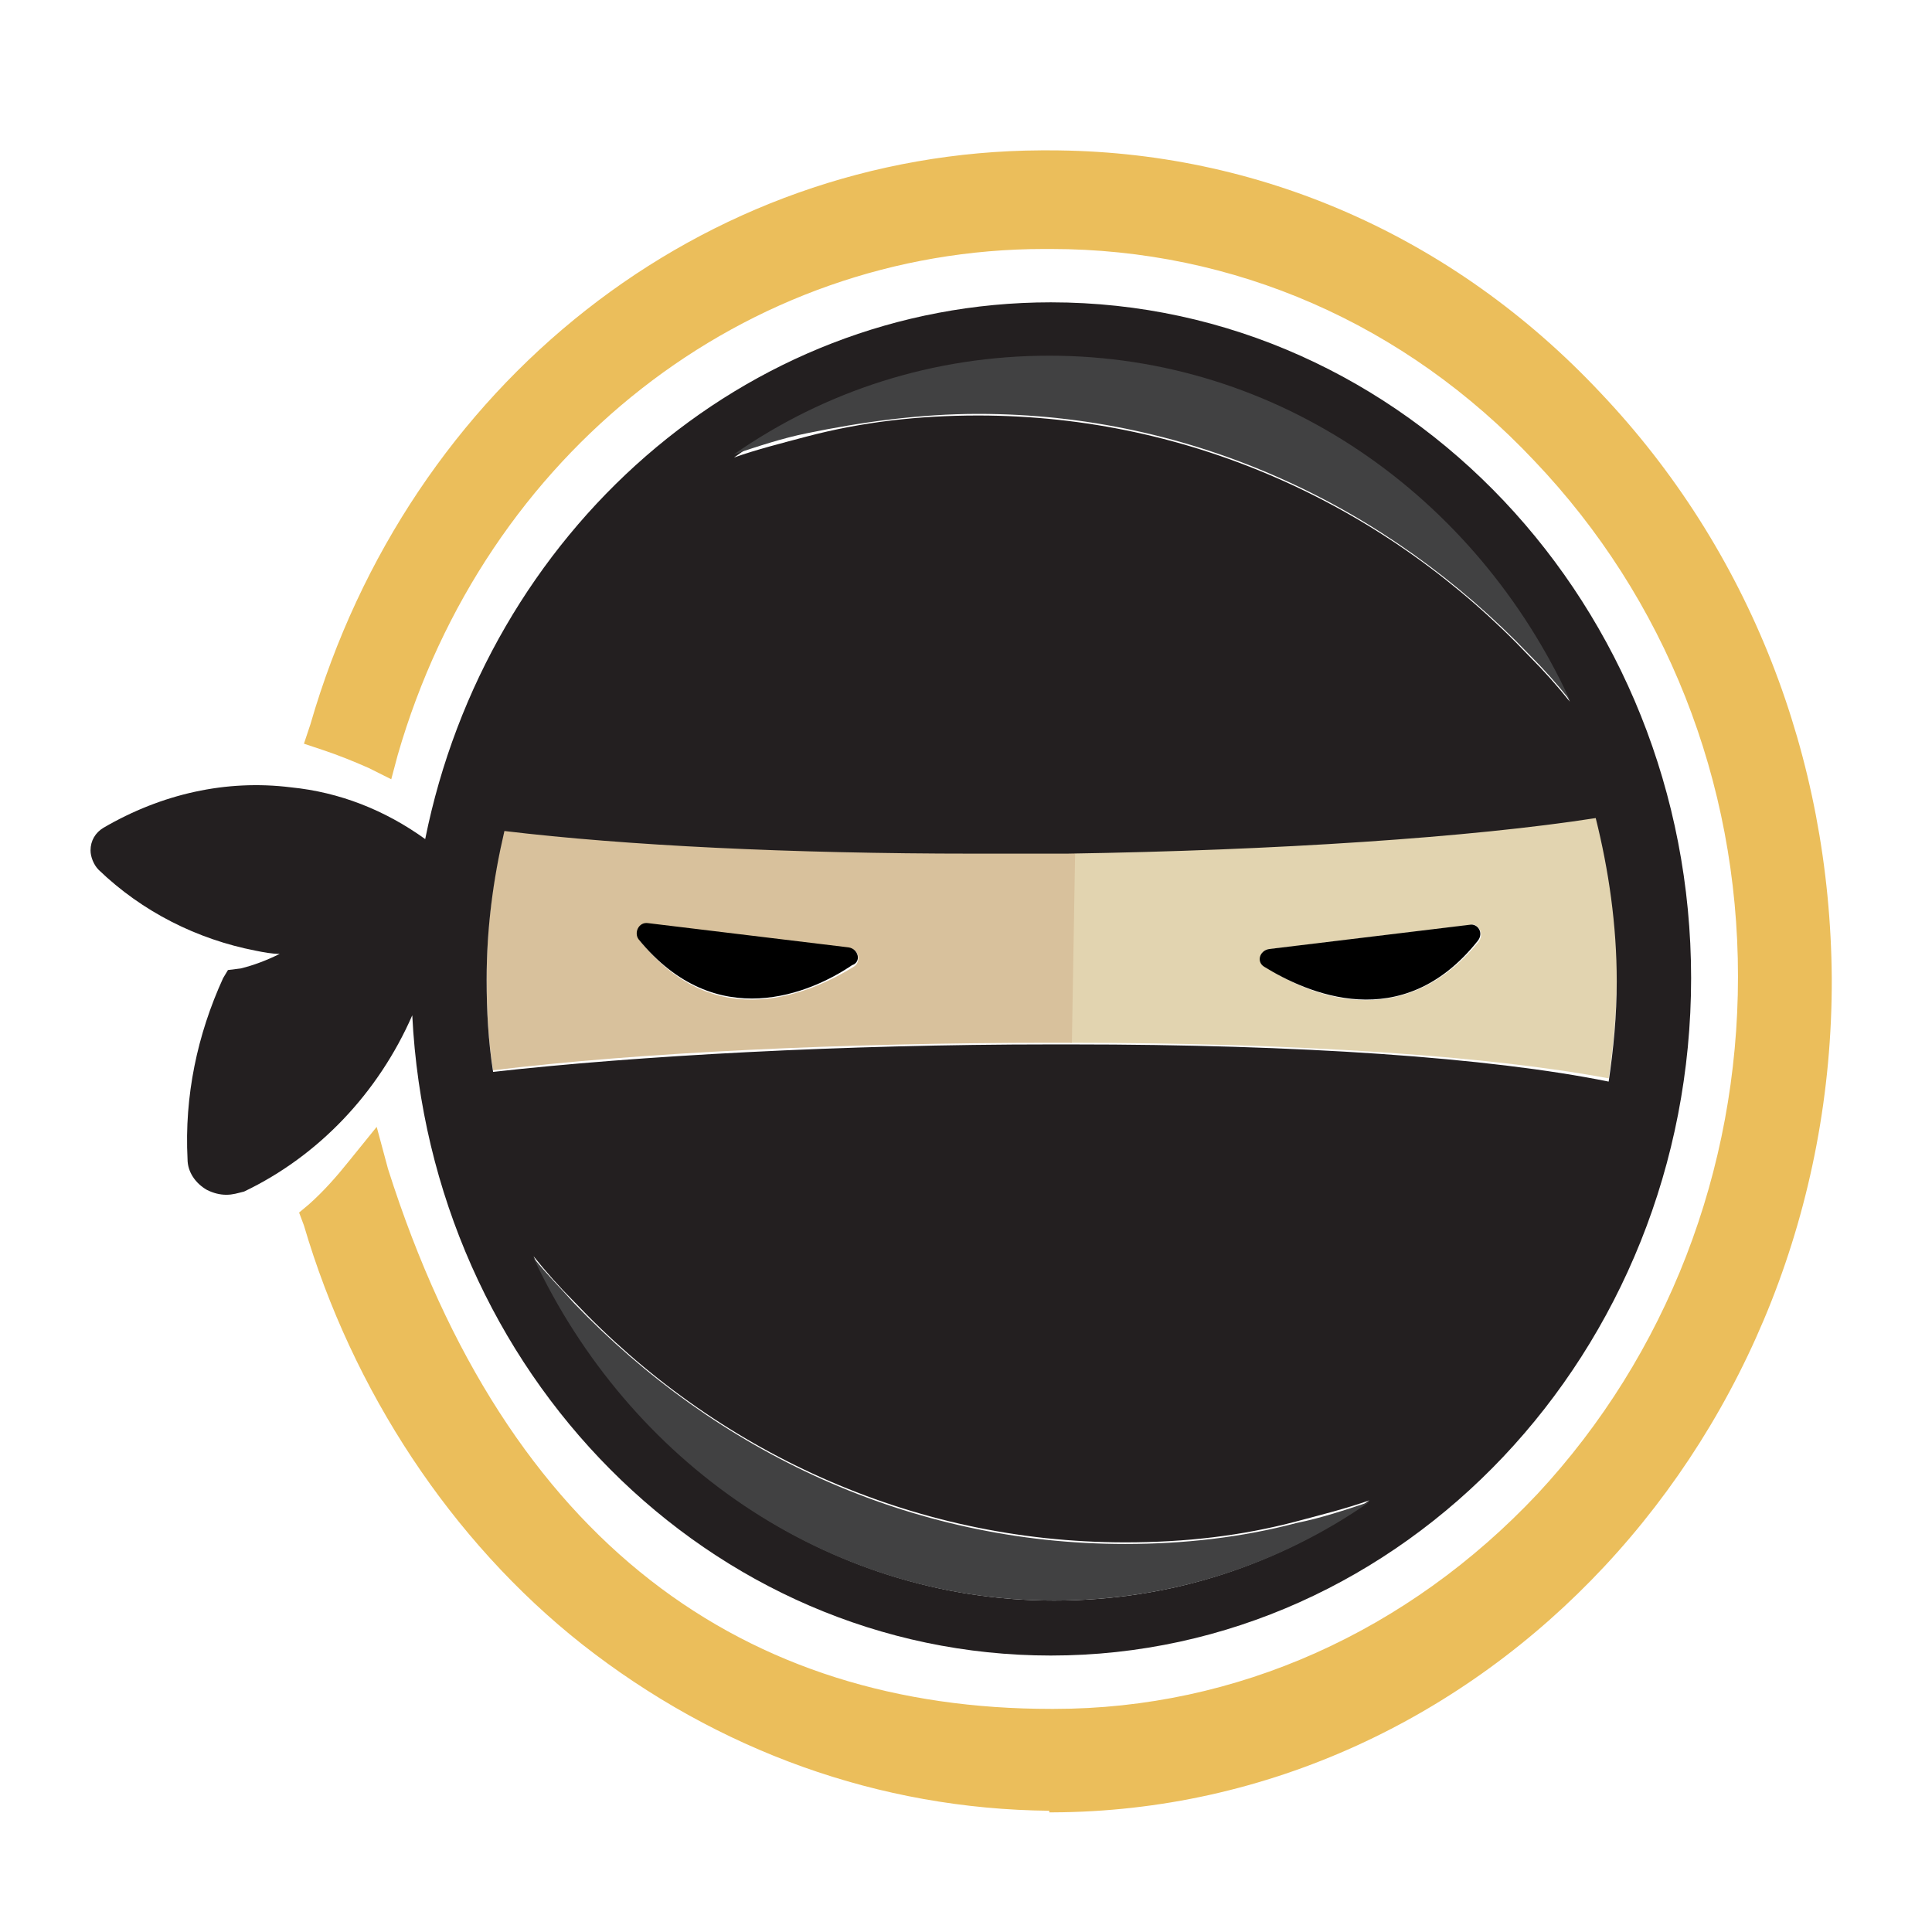 <?xml version="1.0" encoding="utf-8"?>
<!-- Generator: Adobe Illustrator 21.0.1, SVG Export Plug-In . SVG Version: 6.00 Build 0)  -->
<svg version="1.1" id="Layer_1" xmlns="http://www.w3.org/2000/svg" xmlns:xlink="http://www.w3.org/1999/xlink" x="0px" y="0px"
	 viewBox="0 0 119.5 119.5" style="enable-background:new 0 0 119.5 119.5;" xml:space="preserve">
<style type="text/css">
	.st0{fill:none;stroke:#000000;stroke-miterlimit:10;}
	.st1{clip-path:url(#SVGID_2_);}
	.st2{clip-path:url(#SVGID_4_);fill:#E2D4B0;}
	.st3{clip-path:url(#SVGID_4_);fill:#D8C19C;}
	.st4{clip-path:url(#SVGID_4_);fill:#231F20;}
	.st5{clip-path:url(#SVGID_4_);fill:#414142;}
	.st6{clip-path:url(#SVGID_4_);}
	.st7{clip-path:url(#SVGID_4_);fill:#EBBE5B;}
	.st8{clip-path:url(#SVGID_6_);}
	.st9{clip-path:url(#SVGID_8_);fill:#E2D4B0;}
	.st10{clip-path:url(#SVGID_8_);fill:#D8C19C;}
	.st11{clip-path:url(#SVGID_8_);fill:#231F20;}
	.st12{clip-path:url(#SVGID_8_);fill:#414142;}
	.st13{clip-path:url(#SVGID_8_);}
	.st14{clip-path:url(#SVGID_8_);fill:#DA6C35;}
	.st15{clip-path:url(#SVGID_10_);}
	.st16{clip-path:url(#SVGID_12_);fill:#E2D4B0;}
	.st17{clip-path:url(#SVGID_12_);fill:#D8C19C;}
	.st18{clip-path:url(#SVGID_12_);fill:#231F20;}
	.st19{clip-path:url(#SVGID_12_);fill:#414142;}
	.st20{clip-path:url(#SVGID_12_);}
	.st21{clip-path:url(#SVGID_12_);fill:#A8CA38;}
	.st22{opacity:0.5;}
	.st23{clip-path:url(#SVGID_14_);}
	.st24{clip-path:url(#SVGID_16_);fill:#E2D4B0;}
	.st25{clip-path:url(#SVGID_16_);fill:#D8C19C;}
	.st26{clip-path:url(#SVGID_16_);fill:#231F20;}
	.st27{clip-path:url(#SVGID_16_);fill:#414142;}
	.st28{clip-path:url(#SVGID_16_);}
	.st29{clip-path:url(#SVGID_16_);fill:#4472B8;}
	.st30{clip-path:url(#SVGID_18_);}
	.st31{clip-path:url(#SVGID_20_);fill:#E2D4B0;}
	.st32{clip-path:url(#SVGID_20_);fill:#D8C19C;}
	.st33{clip-path:url(#SVGID_20_);fill:#231F20;}
	.st34{clip-path:url(#SVGID_20_);fill:#414142;}
	.st35{clip-path:url(#SVGID_20_);}
	.st36{clip-path:url(#SVGID_20_);fill:#8A3D97;}
	.st37{clip-path:url(#SVGID_22_);}
	.st38{clip-path:url(#SVGID_24_);fill:#E2D4B0;}
	.st39{clip-path:url(#SVGID_24_);fill:#D8C19C;}
	.st40{clip-path:url(#SVGID_24_);fill:#231F20;}
	.st41{clip-path:url(#SVGID_24_);fill:#414142;}
	.st42{clip-path:url(#SVGID_24_);}
	.st43{clip-path:url(#SVGID_24_);fill:#553326;}
	.st44{clip-path:url(#SVGID_26_);}
	.st45{clip-path:url(#SVGID_28_);fill:#E2D4B0;}
	.st46{clip-path:url(#SVGID_28_);fill:#D8C19C;}
	.st47{clip-path:url(#SVGID_28_);fill:#231F20;}
	.st48{clip-path:url(#SVGID_28_);fill:#414142;}
	.st49{clip-path:url(#SVGID_28_);}
	.st50{clip-path:url(#SVGID_28_);fill:#EE3B3F;}
	.st51{clip-path:url(#SVGID_30_);}
	.st52{clip-path:url(#SVGID_32_);fill:#E2D4B0;}
	.st53{clip-path:url(#SVGID_32_);fill:#D8C19C;}
	.st54{clip-path:url(#SVGID_32_);fill:#231F20;}
	.st55{clip-path:url(#SVGID_32_);fill:#414142;}
	.st56{clip-path:url(#SVGID_32_);}
	.st57{clip-path:url(#SVGID_32_);fill:#040707;}
</style>
<g>
	<g>
		<path class="st0" d="M381.7,60.7"/>
	</g>
</g>
<g>
	<g>
		<defs>
			<rect id="SVGID_1_" x="3.4" y="7.2" width="112.2" height="107"/>
		</defs>
		<clipPath id="SVGID_2_">
			<use xlink:href="#SVGID_1_"  style="overflow:visible;"/>
		</clipPath>
		<g class="st1">
			<g>
				<defs>
					<rect id="SVGID_3_" x="3.4" y="7.2" width="112.2" height="107"/>
				</defs>
				<clipPath id="SVGID_4_">
					<use xlink:href="#SVGID_3_"  style="overflow:visible;"/>
				</clipPath>
				<path class="st2" d="M98.8,50.5C91,51.7,78.9,52.5,66,52.7l0.4,0l-0.2,11.8c14,0,25.8,0.8,33.3,2.2c0.3-2,0.5-4.1,0.5-6.2
					C100.1,57.1,99.6,53.7,98.8,50.5 M91.5,58.2c-4.8,5.9-10.7,3.3-13.2,1.6c-0.5-0.3-0.3-1.1,0.3-1.1l12.4-1.5
					C91.4,57.1,91.8,57.7,91.5,58.2"/>
				<path class="st3" d="M66,52.7c-1.9,0-3.9,0-5.8,0c-11.3,0-21.5-0.5-29-1.4c-0.7,2.9-1.1,6-1.1,9.2c0,2,0.1,3.9,0.4,5.7
					c9-1.1,21.7-1.7,34.5-1.7c0.4,0,0.8,0,1.3,0l0.2-11.8L66,52.7z M52.8,59.8c-2.6,1.6-8.5,4.3-13.2-1.6c-0.3-0.4,0-1.1,0.6-1
					l12.4,1.5C53.1,58.7,53.3,59.5,52.8,59.8"/>
				<path class="st4" d="M65,18.7c-19,0-34.9,14.3-38.7,33.2C23.8,50.1,21,49,18,48.7c-4-0.5-8,0.4-11.6,2.5
					c-0.5,0.3-0.8,0.8-0.8,1.4c0,0.4,0.2,0.9,0.5,1.2c2.7,2.6,6.1,4.3,9.7,5v0c0.5,0.1,1,0.2,1.5,0.2c-0.8,0.4-1.6,0.7-2.4,0.9
					L14.1,60l-0.3,0.5c-1.6,3.5-2.4,7.3-2.2,11.2c0,0.8,0.5,1.5,1.2,1.9c0.4,0.2,0.8,0.3,1.2,0.3c0.4,0,0.7-0.1,1.1-0.2
					c4.6-2.2,8.3-6.1,10.4-10.9c1.1,22.1,18.4,39.6,39.5,39.6c21.8,0,39.6-18.8,39.6-41.9C104.6,37.5,86.9,18.7,65,18.7 M64.9,22.1
					c14.1,0,26.3,8.7,32.2,21.3c-0.8-1-1.6-1.9-2.5-2.8c-8.7-9.2-20.8-14.9-34.1-14.9c-3.7,0-7.2,0.4-10.6,1.3
					c-1.5,0.4-3.1,0.8-4.5,1.3C51,24.3,57.7,22.1,64.9,22.1 M65.2,99c-14.1,0-26.3-8.7-32.2-21.3c0.8,1,1.6,1.9,2.5,2.8
					c8.7,9.2,20.8,14.9,34.1,14.9c3.7,0,7.2-0.4,10.6-1.3c1.5-0.4,3.1-0.8,4.5-1.3C79.1,96.8,72.4,99,65.2,99 M66.3,64.6
					c-0.4,0-0.8,0-1.3,0c-12.8,0-25.6,0.7-34.5,1.7c-0.3-1.9-0.4-3.8-0.4-5.7c0-3.2,0.4-6.2,1.1-9.2c7.5,0.9,17.7,1.4,29,1.4
					c2,0,3.9,0,5.8,0c12.9-0.2,25-1,32.7-2.2c0.8,3.2,1.3,6.6,1.3,10.1c0,2.1-0.2,4.2-0.5,6.2C92.1,65.4,80.3,64.6,66.3,64.6"/>
				<path class="st5" d="M60.5,25.6c13.3,0,25.3,5.7,34.1,14.9c0.9,0.9,1.7,1.8,2.5,2.8c-5.8-12.6-18-21.3-32.2-21.3
					c-7.2,0-13.9,2.2-19.5,6.1c1.5-0.5,3-1,4.5-1.3C53.3,26.1,56.9,25.6,60.5,25.6"/>
				<path class="st5" d="M69.6,95.5c-13.3,0-25.3-5.7-34.1-14.9c-0.8-0.9-1.7-1.8-2.5-2.8C38.9,90.4,51.1,99,65.2,99
					c7.2,0,13.9-2.2,19.5-6.1c-1.5,0.5-3,1-4.5,1.3C76.8,95.1,73.2,95.5,69.6,95.5"/>
				<path class="st6" d="M52.5,58.6l-12.4-1.5c-0.6-0.1-0.9,0.6-0.6,1c4.8,5.9,10.7,3.3,13.2,1.6C53.3,59.5,53.1,58.7,52.5,58.6"/>
				<path class="st6" d="M90.9,57.2l-12.4,1.5c-0.6,0.1-0.8,0.8-0.3,1.1c2.6,1.6,8.5,4.3,13.2-1.6C91.8,57.7,91.4,57.1,90.9,57.2"/>
				<path class="st7" d="M64.9,112c-10.5-0.1-20.5-3.7-28.9-10.3C27.9,95.3,21.8,86,18.8,75.8L18.5,75l0.6-0.5
					c0.9-0.8,1.7-1.7,2.5-2.7l1.7-2.1l0.7,2.6c7.4,23.3,22.2,33.4,41,33.4c0,0,0.1,0,0.2,0c11.3,0,21.9-4.8,29.9-13.3
					c8-8.6,12.4-20,12.4-32c0-12.1-4.5-23.4-12.6-31.9c-8-8.5-18.6-13.1-29.9-13.1c-0.1,0-0.4,0-0.4,0C46.1,15.4,30,28,24.6,46.7
					l-0.4,1.5l-1.4-0.7c-0.9-0.4-1.9-0.8-2.8-1.1l-1.2-0.4l0.4-1.2C25.3,23.7,43.5,9.4,64.4,9.3c0.1,0,0.4,0,0.5,0
					c12.9,0,25,5.3,34.1,15c9.2,9.7,14.2,22.5,14.3,36.2c0.1,28.3-21.5,51.5-48.2,51.6H64.9z"/>
			</g>
		</g>
	</g>
</g>
<g>
	<g>
		<defs>
			<rect id="SVGID_5_" x="699.3" y="7.2" width="112.2" height="107"/>
		</defs>
		<clipPath id="SVGID_6_">
			<use xlink:href="#SVGID_5_"  style="overflow:visible;"/>
		</clipPath>
		<g class="st8">
			<g>
				<defs>
					<rect id="SVGID_7_" x="699.3" y="7.2" width="112.2" height="107"/>
				</defs>
				<clipPath id="SVGID_8_">
					<use xlink:href="#SVGID_7_"  style="overflow:visible;"/>
				</clipPath>
				<path class="st9" d="M794.7,50.5c-7.8,1.2-19.8,2.1-32.7,2.2l0.4,0l-0.2,11.8c14,0,25.8,0.8,33.3,2.2c0.3-2,0.5-4.1,0.5-6.2
					C796,57.1,795.5,53.7,794.7,50.5 M787.4,58.2c-4.8,5.9-10.7,3.3-13.2,1.6c-0.5-0.3-0.3-1.1,0.3-1.1l12.4-1.5
					C787.4,57.1,787.7,57.7,787.4,58.2"/>
				<path class="st10" d="M761.9,52.7c-1.9,0-3.9,0-5.8,0c-11.3,0-21.5-0.5-29-1.4c-0.7,2.9-1.1,6-1.1,9.2c0,2,0.1,3.9,0.4,5.7
					c9-1.1,21.7-1.7,34.5-1.7c0.4,0,0.8,0,1.3,0l0.2-11.8L761.9,52.7z M748.7,59.8c-2.6,1.6-8.5,4.3-13.2-1.6c-0.3-0.4,0-1.1,0.6-1
					l12.4,1.5C749,58.7,749.2,59.5,748.7,59.8"/>
				<path class="st11" d="M761,18.7c-19,0-34.9,14.3-38.7,33.2c-2.5-1.7-5.3-2.8-8.4-3.2c-4-0.5-8,0.4-11.6,2.5
					c-0.5,0.3-0.8,0.8-0.8,1.4c0,0.4,0.2,0.9,0.5,1.2c2.7,2.6,6.1,4.3,9.7,5v0c0.5,0.1,1,0.2,1.5,0.2c-0.8,0.4-1.6,0.7-2.4,0.9
					L710,60l-0.3,0.5c-1.6,3.5-2.4,7.3-2.2,11.2c0,0.8,0.5,1.5,1.2,1.9c0.4,0.2,0.8,0.3,1.2,0.3c0.4,0,0.7-0.1,1.1-0.2
					c4.6-2.2,8.3-6.1,10.4-10.9c1.1,22.1,18.4,39.6,39.5,39.6c21.8,0,39.6-18.8,39.6-41.9C800.6,37.5,782.8,18.7,761,18.7
					 M760.8,22.1c14.1,0,26.3,8.7,32.2,21.3c-0.8-1-1.6-1.9-2.5-2.8c-8.7-9.2-20.8-14.9-34.1-14.9c-3.7,0-7.2,0.4-10.6,1.3
					c-1.5,0.4-3.1,0.8-4.5,1.3C746.9,24.3,753.6,22.1,760.8,22.1 M761.2,99c-14.1,0-26.3-8.7-32.2-21.3c0.8,1,1.6,1.9,2.5,2.8
					c8.7,9.2,20.8,14.9,34.1,14.9c3.7,0,7.2-0.4,10.6-1.3c1.5-0.4,3.1-0.8,4.5-1.3C775.1,96.8,768.4,99,761.2,99 M762.2,64.6
					c-0.4,0-0.8,0-1.3,0c-12.8,0-25.6,0.7-34.5,1.7c-0.3-1.9-0.4-3.8-0.4-5.7c0-3.2,0.4-6.2,1.1-9.2c7.5,0.9,17.7,1.4,29,1.4
					c2,0,3.9,0,5.8,0c12.9-0.2,25-1,32.7-2.2c0.8,3.2,1.3,6.6,1.3,10.1c0,2.1-0.2,4.2-0.5,6.2C788,65.4,776.2,64.6,762.2,64.6"/>
				<path class="st12" d="M756.5,25.6c13.3,0,25.3,5.7,34.1,14.9c0.9,0.9,1.7,1.8,2.5,2.8c-5.8-12.6-18-21.3-32.2-21.3
					c-7.2,0-13.9,2.2-19.5,6.1c1.5-0.5,3-1,4.5-1.3C749.3,26.1,752.8,25.6,756.5,25.6"/>
				<path class="st12" d="M765.5,95.5c-13.3,0-25.3-5.7-34.1-14.9c-0.8-0.9-1.7-1.8-2.5-2.8c5.8,12.6,18,21.3,32.2,21.3
					c7.2,0,13.9-2.2,19.5-6.1c-1.5,0.5-3,1-4.5,1.3C772.7,95.1,769.2,95.5,765.5,95.5"/>
				<path class="st13" d="M748.4,58.6L736,57.2c-0.6-0.1-0.9,0.6-0.6,1c4.8,5.9,10.7,3.3,13.2,1.6C749.2,59.5,749,58.7,748.4,58.6"
					/>
				<path class="st13" d="M786.8,57.2l-12.4,1.5c-0.6,0.1-0.8,0.8-0.3,1.1c2.6,1.6,8.5,4.3,13.2-1.6
					C787.7,57.7,787.4,57.1,786.8,57.2"/>
				<path class="st14" d="M760.9,112c-10.5-0.1-20.5-3.7-28.9-10.3c-8.2-6.5-14.3-15.7-17.3-25.9l-0.2-0.8l0.6-0.5
					c0.9-0.8,1.7-1.7,2.5-2.7l1.7-2.1l0.7,2.6c7.4,23.3,22.2,33.4,41,33.4c0,0,0.1,0,0.2,0c11.3,0,21.9-4.8,29.9-13.3
					c8-8.6,12.4-20,12.4-32c0-12.1-4.5-23.4-12.6-31.9c-8-8.5-18.6-13.1-29.9-13.1c-0.1,0-0.4,0-0.4,0C742,15.4,726,28,720.5,46.7
					l-0.4,1.5l-1.4-0.7c-0.9-0.4-1.9-0.8-2.8-1.1l-1.2-0.4l0.4-1.2c6.2-21.2,24.5-35.5,45.3-35.6c0.1,0,0.4,0,0.5,0
					c12.9,0,25,5.3,34.1,15c9.2,9.7,14.2,22.5,14.3,36.2c0.1,28.3-21.5,51.5-48.2,51.6H760.9z"/>
			</g>
		</g>
	</g>
</g>
<g>
	<g>
		<defs>
			<rect id="SVGID_9_" x="893.3" y="-12.8" width="154.1" height="147"/>
		</defs>
		<clipPath id="SVGID_10_">
			<use xlink:href="#SVGID_9_"  style="overflow:visible;"/>
		</clipPath>
		<g class="st15">
			<g>
				<defs>
					<rect id="SVGID_11_" x="893.3" y="-12.8" width="154.1" height="147"/>
				</defs>
				<clipPath id="SVGID_12_">
					<use xlink:href="#SVGID_11_"  style="overflow:visible;"/>
				</clipPath>
				<path class="st16" d="M1024.3,46.7c-10.6,1.7-27.2,2.8-45,3.1l0.6,0L979.7,66c19.3,0.1,35.4,1.2,45.7,3.1
					c0.4-2.8,0.7-5.7,0.7-8.6C1026.1,55.7,1025.4,51.1,1024.3,46.7 M1014.2,57.2c-6.6,8.1-14.7,4.5-18.2,2.2
					c-0.7-0.4-0.4-1.5,0.4-1.5l17.1-2C1014.2,55.8,1014.7,56.6,1014.2,57.2"/>
				<path class="st17" d="M979.2,49.8c-2.7,0-5.3,0.1-8,0.1c-15.6,0-29.5-0.7-39.9-1.9c-1,4-1.5,8.3-1.5,12.6c0,2.7,0.2,5.3,0.6,7.9
					c12.3-1.5,29.9-2.4,47.5-2.4c0.6,0,1.2,0,1.7,0l0.2-16.2L979.2,49.8z M961.1,59.4c-3.5,2.2-11.6,5.9-18.2-2.2
					c-0.5-0.6,0-1.5,0.8-1.4l17.1,2C961.5,58,961.8,59,961.1,59.4"/>
				<path class="st18" d="M977.9,3c-26.1,0-48,19.6-53.2,45.6c-3.4-2.4-7.3-3.9-11.5-4.4c-5.5-0.6-11,0.5-15.9,3.4
					c-0.7,0.4-1.1,1.1-1.1,1.9c0,0.6,0.3,1.2,0.7,1.6c3.7,3.6,8.4,5.9,13.3,6.8v0c0.7,0.1,1.4,0.2,2.1,0.3c-1.1,0.5-2.2,0.9-3.3,1.3
					l-1.1,0.3l-0.3,0.7c-2.2,4.8-3.2,10.1-3,15.4c0,1.1,0.6,2.1,1.6,2.6c0.5,0.3,1.1,0.5,1.7,0.5c0.5,0,1-0.1,1.5-0.3
					c6.4-3,11.4-8.4,14.3-15c1.5,30.3,25.3,54.5,54.3,54.5c30,0,54.4-25.8,54.4-57.6C1032.3,28.8,1007.9,3,977.9,3 M977.7,7.7
					c19.4,0,36.2,11.9,44.2,29.2c-1.1-1.3-2.2-2.6-3.4-3.9c-12-12.7-28.5-20.5-46.8-20.5c-5,0-9.9,0.6-14.6,1.7
					c-2.1,0.5-4.2,1.1-6.2,1.8C958.6,10.7,967.8,7.7,977.7,7.7 M978.2,113.4c-19.4,0-36.2-11.9-44.2-29.2c1.1,1.3,2.2,2.6,3.4,3.8
					c12,12.7,28.5,20.5,46.8,20.5c5,0,9.9-0.6,14.6-1.7c2.1-0.5,4.2-1.1,6.2-1.8C997.3,110.3,988.1,113.4,978.2,113.4 M979.7,66
					c-0.6,0-1.2,0-1.7,0c-17.6,0-35.1,0.9-47.5,2.4c-0.4-2.6-0.6-5.2-0.6-7.9c0-4.4,0.5-8.6,1.5-12.6c10.4,1.3,24.3,1.9,39.9,1.9
					c2.7,0,5.4,0,8-0.1c17.7-0.3,34.3-1.4,45-3.1c1.2,4.4,1.8,9,1.8,13.8c0,2.9-0.2,5.8-0.7,8.6C1015.1,67.2,998.9,66.1,979.7,66"/>
				<path class="st19" d="M971.8,12.5c18.3,0,34.8,7.8,46.8,20.5c1.2,1.2,2.3,2.5,3.4,3.9c-8-17.3-24.8-29.2-44.2-29.2
					c-9.9,0-19.1,3.1-26.8,8.4c2-0.7,4.1-1.3,6.2-1.8C961.9,13.1,966.7,12.5,971.8,12.5"/>
				<path class="st19" d="M984.2,108.5c-18.3,0-34.8-7.8-46.8-20.5c-1.2-1.2-2.3-2.5-3.4-3.8c8,17.3,24.8,29.2,44.2,29.2
					c9.9,0,19.1-3.1,26.8-8.4c-2,0.7-4.1,1.3-6.2,1.8C994.1,107.9,989.2,108.5,984.2,108.5"/>
				<path class="st20" d="M960.7,57.9l-17.1-2c-0.8-0.1-1.3,0.8-0.8,1.4c6.6,8.1,14.7,4.5,18.2,2.2C961.8,59,961.5,58,960.7,57.9"/>
				<path class="st20" d="M1013.5,55.9l-17.1,2c-0.8,0.1-1,1.1-0.4,1.5c3.5,2.2,11.6,5.9,18.2-2.2
					C1014.7,56.6,1014.2,55.8,1013.5,55.9"/>
				<path class="st21" d="M977.8,131.2c-14.4-0.2-28.1-5-39.6-14.2c-11.2-8.9-19.6-21.5-23.8-35.6l-0.3-1.1l0.8-0.7
					c1.2-1.1,2.4-2.3,3.4-3.7l2.3-2.9l0.9,3.5c10.2,32.1,30.5,45.9,56.4,45.9c0,0,0.1,0,0.2,0c15.5-0.1,30.1-6.6,41.1-18.3
					c11-11.8,17-27.4,17-44c-0.1-16.6-6.2-32.2-17.3-43.9c-11-11.6-25.6-18-41-18c-0.1,0-0.5,0-0.6,0c-25.3,0.1-47.3,17.4-54.8,43.1
					l-0.6,2l-1.9-0.9c-1.3-0.6-2.6-1.1-3.9-1.5l-1.7-0.5l0.5-1.7c8.6-29.1,33.6-48.7,62.3-48.8c0.1,0,0.5,0,0.6,0
					c17.7,0,34.3,7.3,46.8,20.6c12.6,13.3,19.6,31,19.6,49.8c0.2,38.9-29.5,70.7-66.2,70.8H977.8z"/>
			</g>
		</g>
	</g>
</g>
<g class="st22">
	<g>
		<defs>
			<rect id="SVGID_13_" x="1323.1" y="7.2" width="112.2" height="107"/>
		</defs>
		<clipPath id="SVGID_14_">
			<use xlink:href="#SVGID_13_"  style="overflow:visible;"/>
		</clipPath>
		<g class="st23">
			<g>
				<defs>
					<rect id="SVGID_15_" x="1323.1" y="7.2" width="112.2" height="107"/>
				</defs>
				<clipPath id="SVGID_16_">
					<use xlink:href="#SVGID_15_"  style="overflow:visible;"/>
				</clipPath>
				<path class="st24" d="M1418.4,50.5c-7.8,1.2-19.8,2.1-32.7,2.2l0.4,0l-0.2,11.8c14,0,25.8,0.8,33.3,2.2c0.3-2,0.5-4.1,0.5-6.2
					C1419.7,57.1,1419.3,53.7,1418.4,50.5 M1411.1,58.2c-4.8,5.9-10.7,3.3-13.2,1.6c-0.5-0.3-0.3-1.1,0.3-1.1l12.4-1.5
					C1411.1,57.1,1411.5,57.7,1411.1,58.2"/>
				<path class="st25" d="M1385.6,52.7c-1.9,0-3.9,0-5.8,0c-11.3,0-21.5-0.5-29-1.4c-0.7,2.9-1.1,6-1.1,9.2c0,2,0.1,3.9,0.4,5.7
					c9-1.1,21.7-1.7,34.5-1.7c0.4,0,0.8,0,1.3,0l0.2-11.8L1385.6,52.7z M1372.4,59.8c-2.6,1.6-8.5,4.3-13.2-1.6
					c-0.3-0.4,0-1.1,0.6-1l12.4,1.5C1372.8,58.7,1372.9,59.5,1372.4,59.8"/>
				<path class="st26" d="M1384.7,18.7c-19,0-34.9,14.3-38.7,33.2c-2.5-1.7-5.3-2.8-8.4-3.2c-4-0.5-8,0.4-11.6,2.5
					c-0.5,0.3-0.8,0.8-0.8,1.4c0,0.4,0.2,0.9,0.5,1.2c2.7,2.6,6.1,4.3,9.7,5v0c0.5,0.1,1,0.2,1.5,0.2c-0.8,0.4-1.6,0.7-2.4,0.9
					l-0.8,0.2l-0.3,0.5c-1.6,3.5-2.4,7.3-2.2,11.2c0,0.8,0.5,1.5,1.2,1.9c0.4,0.2,0.8,0.3,1.2,0.3c0.4,0,0.7-0.1,1.1-0.2
					c4.6-2.2,8.3-6.1,10.4-10.9c1.1,22.1,18.4,39.6,39.5,39.6c21.8,0,39.6-18.8,39.6-41.9C1424.3,37.5,1406.5,18.7,1384.7,18.7
					 M1384.6,22.1c14.1,0,26.3,8.7,32.2,21.3c-0.8-1-1.6-1.9-2.5-2.8c-8.7-9.2-20.8-14.9-34.1-14.9c-3.7,0-7.2,0.4-10.6,1.3
					c-1.5,0.4-3.1,0.8-4.5,1.3C1370.7,24.3,1377.4,22.1,1384.6,22.1 M1384.9,99c-14.1,0-26.3-8.7-32.2-21.3c0.8,1,1.6,1.9,2.5,2.8
					c8.7,9.2,20.8,14.9,34.1,14.9c3.7,0,7.2-0.4,10.6-1.3c1.5-0.4,3.1-0.8,4.5-1.3C1398.8,96.8,1392.1,99,1384.9,99 M1386,64.6
					c-0.4,0-0.8,0-1.3,0c-12.8,0-25.6,0.7-34.5,1.7c-0.3-1.9-0.4-3.8-0.4-5.7c0-3.2,0.4-6.2,1.1-9.2c7.5,0.9,17.7,1.4,29,1.4
					c2,0,3.9,0,5.8,0c12.9-0.2,25-1,32.7-2.2c0.8,3.2,1.3,6.6,1.3,10.1c0,2.1-0.2,4.2-0.5,6.2C1411.7,65.4,1400,64.6,1386,64.6"/>
				<path class="st27" d="M1380.2,25.6c13.3,0,25.3,5.7,34.1,14.9c0.9,0.9,1.7,1.8,2.5,2.8c-5.8-12.6-18-21.3-32.2-21.3
					c-7.2,0-13.9,2.2-19.5,6.1c1.5-0.5,3-1,4.5-1.3C1373,26.1,1376.6,25.6,1380.2,25.6"/>
				<path class="st27" d="M1389.3,95.5c-13.3,0-25.3-5.7-34.1-14.9c-0.8-0.9-1.7-1.8-2.5-2.8c5.8,12.6,18,21.3,32.2,21.3
					c7.2,0,13.9-2.2,19.5-6.1c-1.5,0.5-3,1-4.5,1.3C1396.5,95.1,1392.9,95.5,1389.3,95.5"/>
				<path class="st28" d="M1372.2,58.6l-12.4-1.5c-0.6-0.1-0.9,0.6-0.6,1c4.8,5.9,10.7,3.3,13.2,1.6
					C1372.9,59.5,1372.8,58.7,1372.2,58.6"/>
				<path class="st28" d="M1410.6,57.2l-12.4,1.5c-0.6,0.1-0.8,0.8-0.3,1.1c2.6,1.6,8.5,4.3,13.2-1.6
					C1411.5,57.7,1411.1,57.1,1410.6,57.2"/>
				<path class="st29" d="M1384.6,112c-10.5-0.1-20.5-3.7-28.9-10.3c-8.2-6.5-14.3-15.7-17.3-25.9l-0.2-0.8l0.6-0.5
					c0.9-0.8,1.7-1.7,2.5-2.7l1.7-2.1l0.7,2.6c7.4,23.3,22.2,33.4,41,33.4c0,0,0.1,0,0.2,0c11.3,0,21.9-4.8,29.9-13.3
					c8-8.6,12.4-20,12.4-32c0-12.1-4.5-23.4-12.6-31.9c-8-8.5-18.6-13.1-29.9-13.1c-0.1,0-0.4,0-0.4,0
					c-18.4,0.1-34.4,12.7-39.9,31.4l-0.4,1.5l-1.4-0.7c-0.9-0.4-1.9-0.8-2.8-1.1l-1.2-0.4l0.4-1.2c6.2-21.2,24.5-35.5,45.3-35.6
					c0.1,0,0.4,0,0.5,0c12.9,0,25,5.3,34.1,15c9.2,9.7,14.2,22.5,14.3,36.2c0.1,28.3-21.5,51.5-48.2,51.6H1384.6z"/>
			</g>
		</g>
	</g>
</g>
<g class="st22">
	<g>
		<defs>
			<rect id="SVGID_17_" x="1129.1" y="7.2" width="112.2" height="107"/>
		</defs>
		<clipPath id="SVGID_18_">
			<use xlink:href="#SVGID_17_"  style="overflow:visible;"/>
		</clipPath>
		<g class="st30">
			<g>
				<defs>
					<rect id="SVGID_19_" x="1129.1" y="7.2" width="112.2" height="107"/>
				</defs>
				<clipPath id="SVGID_20_">
					<use xlink:href="#SVGID_19_"  style="overflow:visible;"/>
				</clipPath>
				<path class="st31" d="M1224.5,50.5c-7.8,1.2-19.8,2.1-32.7,2.2l0.4,0l-0.2,11.8c14,0,25.8,0.8,33.3,2.2c0.3-2,0.5-4.1,0.5-6.2
					C1225.8,57.1,1225.3,53.7,1224.5,50.5 M1217.2,58.2c-4.8,5.9-10.7,3.3-13.2,1.6c-0.5-0.3-0.3-1.1,0.3-1.1l12.4-1.5
					C1217.2,57.1,1217.5,57.7,1217.2,58.2"/>
				<path class="st32" d="M1191.7,52.7c-1.9,0-3.9,0-5.8,0c-11.3,0-21.5-0.5-29-1.4c-0.7,2.9-1.1,6-1.1,9.2c0,2,0.1,3.9,0.4,5.7
					c9-1.1,21.7-1.7,34.5-1.7c0.4,0,0.8,0,1.3,0l0.2-11.8L1191.7,52.7z M1178.5,59.8c-2.6,1.6-8.5,4.3-13.2-1.6
					c-0.3-0.4,0-1.1,0.6-1l12.4,1.5C1178.8,58.7,1179,59.5,1178.5,59.8"/>
				<path class="st33" d="M1190.8,18.7c-19,0-34.9,14.3-38.7,33.2c-2.5-1.7-5.3-2.8-8.4-3.2c-4-0.5-8,0.4-11.6,2.5
					c-0.5,0.3-0.8,0.8-0.8,1.4c0,0.4,0.2,0.9,0.5,1.2c2.7,2.6,6.1,4.3,9.7,5v0c0.5,0.1,1,0.2,1.5,0.2c-0.8,0.4-1.6,0.7-2.4,0.9
					l-0.8,0.2l-0.3,0.5c-1.6,3.5-2.4,7.3-2.2,11.2c0,0.8,0.5,1.5,1.2,1.9c0.4,0.2,0.8,0.3,1.2,0.3c0.4,0,0.7-0.1,1.1-0.2
					c4.6-2.2,8.3-6.1,10.4-10.9c1.1,22.1,18.4,39.6,39.5,39.6c21.8,0,39.6-18.8,39.6-41.9C1230.4,37.5,1212.6,18.7,1190.8,18.7
					 M1190.6,22.1c14.1,0,26.3,8.7,32.2,21.3c-0.8-1-1.6-1.9-2.5-2.8c-8.7-9.2-20.8-14.9-34.1-14.9c-3.7,0-7.2,0.4-10.6,1.3
					c-1.5,0.4-3.1,0.8-4.5,1.3C1176.7,24.3,1183.4,22.1,1190.6,22.1 M1191,99c-14.1,0-26.3-8.7-32.2-21.3c0.8,1,1.6,1.9,2.5,2.8
					c8.7,9.2,20.8,14.9,34.1,14.9c3.7,0,7.2-0.4,10.6-1.3c1.5-0.4,3.1-0.8,4.5-1.3C1204.9,96.8,1198.2,99,1191,99 M1192,64.6
					c-0.4,0-0.8,0-1.3,0c-12.8,0-25.6,0.7-34.5,1.7c-0.3-1.9-0.4-3.8-0.4-5.7c0-3.2,0.4-6.2,1.1-9.2c7.5,0.9,17.7,1.4,29,1.4
					c2,0,3.9,0,5.8,0c12.9-0.2,25-1,32.7-2.2c0.8,3.2,1.3,6.6,1.3,10.1c0,2.1-0.2,4.2-0.5,6.2C1217.8,65.4,1206,64.6,1192,64.6"/>
				<path class="st34" d="M1186.3,25.6c13.3,0,25.3,5.7,34.1,14.9c0.9,0.9,1.7,1.8,2.5,2.8c-5.8-12.6-18-21.3-32.2-21.3
					c-7.2,0-13.9,2.2-19.5,6.1c1.5-0.5,3-1,4.5-1.3C1179.1,26.1,1182.6,25.6,1186.3,25.6"/>
				<path class="st34" d="M1195.3,95.5c-13.3,0-25.3-5.7-34.1-14.9c-0.8-0.9-1.7-1.8-2.5-2.8c5.8,12.6,18,21.3,32.2,21.3
					c7.2,0,13.9-2.2,19.5-6.1c-1.5,0.5-3,1-4.5,1.3C1202.5,95.1,1199,95.5,1195.3,95.5"/>
				<path class="st35" d="M1178.2,58.6l-12.4-1.5c-0.6-0.1-0.9,0.6-0.6,1c4.8,5.9,10.7,3.3,13.2,1.6
					C1179,59.5,1178.8,58.7,1178.2,58.6"/>
				<path class="st35" d="M1216.6,57.2l-12.4,1.5c-0.6,0.1-0.8,0.8-0.3,1.1c2.6,1.6,8.5,4.3,13.2-1.6
					C1217.5,57.7,1217.2,57.1,1216.6,57.2"/>
				<path class="st36" d="M1190.7,112c-10.5-0.1-20.5-3.7-28.9-10.3c-8.2-6.5-14.3-15.7-17.3-25.9l-0.2-0.8l0.6-0.5
					c0.9-0.8,1.7-1.7,2.5-2.7l1.7-2.1l0.7,2.6c7.4,23.3,22.2,33.4,41,33.4c0,0,0.1,0,0.2,0c11.3,0,21.9-4.8,29.9-13.3
					c8-8.6,12.4-20,12.4-32c0-12.1-4.5-23.4-12.6-31.9c-8-8.5-18.6-13.1-29.9-13.1c-0.1,0-0.4,0-0.4,0
					c-18.4,0.1-34.4,12.7-39.9,31.4l-0.4,1.5l-1.4-0.7c-0.9-0.4-1.9-0.8-2.8-1.1l-1.2-0.4l0.4-1.2c6.2-21.2,24.5-35.5,45.3-35.6
					c0.1,0,0.4,0,0.5,0c12.9,0,25,5.3,34.1,15c9.2,9.7,14.2,22.5,14.3,36.2c0.1,28.3-21.5,51.5-48.2,51.6H1190.7z"/>
			</g>
		</g>
	</g>
</g>
<g class="st22">
	<g>
		<defs>
			<rect id="SVGID_21_" x="1517" y="7.2" width="112.2" height="107"/>
		</defs>
		<clipPath id="SVGID_22_">
			<use xlink:href="#SVGID_21_"  style="overflow:visible;"/>
		</clipPath>
		<g class="st37">
			<g>
				<defs>
					<rect id="SVGID_23_" x="1517" y="7.2" width="112.2" height="107"/>
				</defs>
				<clipPath id="SVGID_24_">
					<use xlink:href="#SVGID_23_"  style="overflow:visible;"/>
				</clipPath>
				<path class="st38" d="M1612.4,50.5c-7.8,1.2-19.8,2.1-32.7,2.2l0.4,0l-0.2,11.8c14,0,25.8,0.8,33.3,2.2c0.3-2,0.5-4.1,0.5-6.2
					C1613.7,57.1,1613.2,53.7,1612.4,50.5 M1605.1,58.2c-4.8,5.9-10.7,3.3-13.2,1.6c-0.5-0.3-0.3-1.1,0.3-1.1l12.4-1.5
					C1605.1,57.1,1605.4,57.7,1605.1,58.2"/>
				<path class="st39" d="M1579.6,52.7c-1.9,0-3.9,0-5.8,0c-11.3,0-21.5-0.5-29-1.4c-0.7,2.9-1.1,6-1.1,9.2c0,2,0.1,3.9,0.4,5.7
					c9-1.1,21.7-1.7,34.5-1.7c0.4,0,0.8,0,1.3,0l0.2-11.8L1579.6,52.7z M1566.4,59.8c-2.6,1.6-8.5,4.3-13.2-1.6
					c-0.3-0.4,0-1.1,0.6-1l12.4,1.5C1566.7,58.7,1566.9,59.5,1566.4,59.8"/>
				<path class="st40" d="M1578.6,18.7c-19,0-34.9,14.3-38.7,33.2c-2.5-1.7-5.3-2.8-8.4-3.2c-4-0.5-8,0.4-11.6,2.5
					c-0.5,0.3-0.8,0.8-0.8,1.4c0,0.4,0.2,0.9,0.5,1.2c2.7,2.6,6.1,4.3,9.7,5v0c0.5,0.1,1,0.2,1.5,0.2c-0.8,0.4-1.6,0.7-2.4,0.9
					l-0.8,0.2l-0.3,0.5c-1.6,3.5-2.4,7.3-2.2,11.2c0,0.8,0.5,1.5,1.2,1.9c0.4,0.2,0.8,0.3,1.2,0.3c0.4,0,0.7-0.1,1.1-0.2
					c4.6-2.2,8.3-6.1,10.4-10.9c1.1,22.1,18.4,39.6,39.5,39.6c21.8,0,39.6-18.8,39.6-41.9C1618.2,37.5,1600.5,18.7,1578.6,18.7
					 M1578.5,22.1c14.1,0,26.3,8.7,32.2,21.3c-0.8-1-1.6-1.9-2.5-2.8c-8.7-9.2-20.8-14.9-34.1-14.9c-3.7,0-7.2,0.4-10.6,1.3
					c-1.5,0.4-3.1,0.8-4.5,1.3C1564.6,24.3,1571.3,22.1,1578.5,22.1 M1578.9,99c-14.1,0-26.3-8.7-32.2-21.3c0.8,1,1.6,1.9,2.5,2.8
					c8.7,9.2,20.8,14.9,34.1,14.9c3.7,0,7.2-0.4,10.6-1.3c1.5-0.4,3.1-0.8,4.5-1.3C1592.8,96.8,1586.1,99,1578.9,99 M1579.9,64.6
					c-0.4,0-0.8,0-1.3,0c-12.8,0-25.6,0.7-34.5,1.7c-0.3-1.9-0.4-3.8-0.4-5.7c0-3.2,0.4-6.2,1.1-9.2c7.5,0.9,17.7,1.4,29,1.4
					c2,0,3.9,0,5.8,0c12.9-0.2,25-1,32.7-2.2c0.8,3.2,1.3,6.6,1.3,10.1c0,2.1-0.2,4.2-0.5,6.2C1605.7,65.4,1593.9,64.6,1579.9,64.6"
					/>
				<path class="st41" d="M1574.1,25.6c13.3,0,25.3,5.7,34.1,14.9c0.9,0.9,1.7,1.8,2.5,2.8c-5.8-12.6-18-21.3-32.2-21.3
					c-7.2,0-13.9,2.2-19.5,6.1c1.5-0.5,3-1,4.5-1.3C1566.9,26.1,1570.5,25.6,1574.1,25.6"/>
				<path class="st41" d="M1583.2,95.5c-13.3,0-25.3-5.7-34.1-14.9c-0.8-0.9-1.7-1.8-2.5-2.8c5.8,12.6,18,21.3,32.2,21.3
					c7.2,0,13.9-2.2,19.5-6.1c-1.5,0.5-3,1-4.5,1.3C1590.4,95.1,1586.9,95.5,1583.2,95.5"/>
				<path class="st42" d="M1566.1,58.6l-12.4-1.5c-0.6-0.1-0.9,0.6-0.6,1c4.8,5.9,10.7,3.3,13.2,1.6
					C1566.9,59.5,1566.7,58.7,1566.1,58.6"/>
				<path class="st42" d="M1604.5,57.2l-12.4,1.5c-0.6,0.1-0.8,0.8-0.3,1.1c2.6,1.6,8.5,4.3,13.2-1.6
					C1605.4,57.7,1605.1,57.1,1604.5,57.2"/>
				<path class="st43" d="M1578.5,112c-10.5-0.1-20.5-3.7-28.9-10.3c-8.2-6.5-14.3-15.7-17.3-25.9l-0.2-0.8l0.6-0.5
					c0.9-0.8,1.7-1.7,2.5-2.7l1.7-2.1l0.7,2.6c7.4,23.3,22.2,33.4,41,33.4c0,0,0.1,0,0.2,0c11.3,0,21.9-4.8,29.9-13.3
					c8-8.6,12.4-20,12.4-32c0-12.1-4.5-23.4-12.6-31.9c-8-8.5-18.6-13.1-29.9-13.1c-0.1,0-0.4,0-0.4,0
					c-18.4,0.1-34.4,12.7-39.9,31.4l-0.4,1.5l-1.4-0.7c-0.9-0.4-1.9-0.8-2.8-1.1l-1.2-0.4l0.4-1.2c6.2-21.2,24.5-35.5,45.3-35.6
					c0.1,0,0.4,0,0.5,0c12.9,0,25,5.3,34.1,15c9.2,9.7,14.2,22.5,14.3,36.2c0.1,28.3-21.5,51.5-48.2,51.6H1578.5z"/>
			</g>
		</g>
	</g>
</g>
<g class="st22">
	<g>
		<defs>
			<rect id="SVGID_25_" x="1711" y="7.2" width="112.2" height="107"/>
		</defs>
		<clipPath id="SVGID_26_">
			<use xlink:href="#SVGID_25_"  style="overflow:visible;"/>
		</clipPath>
		<g class="st44">
			<g>
				<defs>
					<rect id="SVGID_27_" x="1711" y="7.2" width="112.2" height="107"/>
				</defs>
				<clipPath id="SVGID_28_">
					<use xlink:href="#SVGID_27_"  style="overflow:visible;"/>
				</clipPath>
				<path class="st45" d="M1806.3,50.5c-7.8,1.2-19.8,2.1-32.7,2.2l0.4,0l-0.2,11.8c14,0,25.8,0.8,33.3,2.2c0.3-2,0.5-4.1,0.5-6.2
					C1807.6,57.1,1807.1,53.7,1806.3,50.5 M1799,58.2c-4.8,5.9-10.7,3.3-13.2,1.6c-0.5-0.3-0.3-1.1,0.3-1.1l12.4-1.5
					C1799,57.1,1799.4,57.7,1799,58.2"/>
				<path class="st46" d="M1773.5,52.7c-1.9,0-3.9,0-5.8,0c-11.3,0-21.5-0.5-29-1.4c-0.7,2.9-1.1,6-1.1,9.2c0,2,0.1,3.9,0.4,5.7
					c9-1.1,21.7-1.7,34.5-1.7c0.4,0,0.8,0,1.3,0l0.2-11.8L1773.5,52.7z M1760.3,59.8c-2.6,1.6-8.5,4.3-13.2-1.6
					c-0.3-0.4,0-1.1,0.6-1l12.4,1.5C1760.6,58.7,1760.8,59.5,1760.3,59.8"/>
				<path class="st47" d="M1772.6,18.7c-19,0-34.9,14.3-38.7,33.2c-2.5-1.7-5.3-2.8-8.4-3.2c-4-0.5-8,0.4-11.6,2.5
					c-0.5,0.3-0.8,0.8-0.8,1.4c0,0.4,0.2,0.9,0.5,1.2c2.7,2.6,6.1,4.3,9.7,5v0c0.5,0.1,1,0.2,1.5,0.2c-0.8,0.4-1.6,0.7-2.4,0.9
					l-0.8,0.2l-0.3,0.5c-1.6,3.5-2.4,7.3-2.2,11.2c0,0.8,0.5,1.5,1.2,1.9c0.4,0.2,0.8,0.3,1.2,0.3c0.4,0,0.7-0.1,1.1-0.2
					c4.6-2.2,8.3-6.1,10.4-10.9c1.1,22.1,18.4,39.6,39.5,39.6c21.8,0,39.6-18.8,39.6-41.9C1812.2,37.5,1794.4,18.7,1772.6,18.7
					 M1772.4,22.1c14.1,0,26.3,8.7,32.2,21.3c-0.8-1-1.6-1.9-2.5-2.8c-8.7-9.2-20.8-14.9-34.1-14.9c-3.7,0-7.2,0.4-10.6,1.3
					c-1.5,0.4-3.1,0.8-4.5,1.3C1758.5,24.3,1765.2,22.1,1772.4,22.1 M1772.8,99c-14.1,0-26.3-8.7-32.2-21.3c0.8,1,1.6,1.9,2.5,2.8
					c8.7,9.2,20.8,14.9,34.1,14.9c3.7,0,7.2-0.4,10.6-1.3c1.5-0.4,3.1-0.8,4.5-1.3C1786.7,96.8,1780,99,1772.8,99 M1773.8,64.6
					c-0.4,0-0.8,0-1.3,0c-12.8,0-25.6,0.7-34.5,1.7c-0.3-1.9-0.4-3.8-0.4-5.7c0-3.2,0.4-6.2,1.1-9.2c7.5,0.9,17.7,1.4,29,1.4
					c2,0,3.9,0,5.8,0c12.9-0.2,25-1,32.7-2.2c0.8,3.2,1.3,6.6,1.3,10.1c0,2.1-0.2,4.2-0.5,6.2C1799.6,65.4,1787.8,64.6,1773.8,64.6"
					/>
				<path class="st48" d="M1768.1,25.6c13.3,0,25.3,5.7,34.1,14.9c0.9,0.9,1.7,1.8,2.5,2.8c-5.8-12.6-18-21.3-32.2-21.3
					c-7.2,0-13.9,2.2-19.5,6.1c1.5-0.5,3-1,4.5-1.3C1760.9,26.1,1764.4,25.6,1768.1,25.6"/>
				<path class="st48" d="M1777.1,95.5c-13.3,0-25.3-5.7-34.1-14.9c-0.8-0.9-1.7-1.8-2.5-2.8c5.8,12.6,18,21.3,32.2,21.3
					c7.2,0,13.9-2.2,19.5-6.1c-1.5,0.5-3,1-4.5,1.3C1784.3,95.1,1780.8,95.5,1777.1,95.5"/>
				<path class="st49" d="M1760.1,58.6l-12.4-1.5c-0.6-0.1-0.9,0.6-0.6,1c4.8,5.9,10.7,3.3,13.2,1.6
					C1760.8,59.5,1760.6,58.7,1760.1,58.6"/>
				<path class="st49" d="M1798.4,57.2l-12.4,1.5c-0.6,0.1-0.8,0.8-0.3,1.1c2.6,1.6,8.5,4.3,13.2-1.6
					C1799.4,57.7,1799,57.1,1798.4,57.2"/>
				<path class="st50" d="M1772.5,112c-10.5-0.1-20.5-3.7-28.9-10.3c-8.2-6.5-14.3-15.7-17.3-25.9l-0.2-0.8l0.6-0.5
					c0.9-0.8,1.7-1.7,2.5-2.7l1.7-2.1l0.7,2.6c7.4,23.3,22.2,33.4,41,33.4c0,0,0.1,0,0.2,0c11.3,0,21.9-4.8,29.9-13.3
					c8-8.6,12.4-20,12.4-32c0-12.1-4.5-23.4-12.6-31.9c-8-8.5-18.6-13.1-29.9-13.1c-0.1,0-0.4,0-0.4,0
					c-18.4,0.1-34.4,12.7-39.9,31.4l-0.4,1.5l-1.4-0.7c-0.9-0.4-1.9-0.8-2.8-1.1l-1.2-0.4l0.4-1.2c6.2-21.2,24.5-35.5,45.3-35.6
					c0.1,0,0.4,0,0.5,0c12.9,0,25,5.3,34.1,15c9.2,9.7,14.2,22.5,14.3,36.2c0.1,28.3-21.5,51.5-48.2,51.6H1772.5z"/>
			</g>
		</g>
	</g>
</g>
<g class="st22">
	<g>
		<defs>
			<rect id="SVGID_29_" x="1904.9" y="7.2" width="112.2" height="107"/>
		</defs>
		<clipPath id="SVGID_30_">
			<use xlink:href="#SVGID_29_"  style="overflow:visible;"/>
		</clipPath>
		<g class="st51">
			<g>
				<defs>
					<rect id="SVGID_31_" x="1904.9" y="7.2" width="112.2" height="107"/>
				</defs>
				<clipPath id="SVGID_32_">
					<use xlink:href="#SVGID_31_"  style="overflow:visible;"/>
				</clipPath>
				<path class="st52" d="M2000.2,50.5c-7.8,1.2-19.8,2.1-32.7,2.2l0.4,0l-0.2,11.8c14,0,25.8,0.8,33.3,2.2c0.3-2,0.5-4.1,0.5-6.2
					C2001.5,57.1,2001.1,53.7,2000.2,50.5 M1992.9,58.2c-4.8,5.9-10.7,3.3-13.2,1.6c-0.5-0.3-0.3-1.1,0.3-1.1l12.4-1.5
					C1992.9,57.1,1993.3,57.7,1992.9,58.2"/>
				<path class="st53" d="M1967.4,52.7c-1.9,0-3.9,0-5.8,0c-11.3,0-21.5-0.5-29-1.4c-0.7,2.9-1.1,6-1.1,9.2c0,2,0.1,3.9,0.4,5.7
					c9-1.1,21.7-1.7,34.5-1.7c0.4,0,0.8,0,1.3,0l0.2-11.8L1967.4,52.7z M1954.2,59.8c-2.6,1.6-8.5,4.3-13.2-1.6
					c-0.3-0.4,0-1.1,0.6-1l12.4,1.5C1954.6,58.7,1954.7,59.5,1954.2,59.8"/>
				<path class="st54" d="M1966.5,18.7c-19,0-34.9,14.3-38.7,33.2c-2.5-1.7-5.3-2.8-8.4-3.2c-4-0.5-8,0.4-11.6,2.5
					c-0.5,0.3-0.8,0.8-0.8,1.4c0,0.4,0.2,0.9,0.5,1.2c2.7,2.6,6.1,4.3,9.7,5v0c0.5,0.1,1,0.2,1.5,0.2c-0.8,0.4-1.6,0.7-2.4,0.9
					l-0.8,0.2l-0.3,0.5c-1.6,3.5-2.4,7.3-2.2,11.2c0,0.8,0.5,1.5,1.2,1.9c0.4,0.2,0.8,0.3,1.2,0.3c0.4,0,0.7-0.1,1.1-0.2
					c4.6-2.2,8.3-6.1,10.4-10.9c1.1,22.1,18.4,39.6,39.5,39.6c21.8,0,39.6-18.8,39.6-41.9C2006.1,37.5,1988.3,18.7,1966.5,18.7
					 M1966.4,22.1c14.1,0,26.3,8.7,32.2,21.3c-0.8-1-1.6-1.9-2.5-2.8c-8.7-9.2-20.8-14.9-34.1-14.9c-3.7,0-7.2,0.4-10.6,1.3
					c-1.5,0.4-3.1,0.8-4.5,1.3C1952.5,24.3,1959.2,22.1,1966.4,22.1 M1966.7,99c-14.1,0-26.3-8.7-32.2-21.3c0.8,1,1.6,1.9,2.5,2.8
					c8.7,9.2,20.8,14.9,34.1,14.9c3.7,0,7.2-0.4,10.6-1.3c1.5-0.4,3.1-0.8,4.5-1.3C1980.6,96.8,1973.9,99,1966.7,99 M1967.8,64.6
					c-0.4,0-0.8,0-1.3,0c-12.8,0-25.6,0.7-34.5,1.7c-0.3-1.9-0.4-3.8-0.4-5.7c0-3.2,0.4-6.2,1.1-9.2c7.5,0.9,17.7,1.4,29,1.4
					c2,0,3.9,0,5.8,0c12.9-0.2,25-1,32.7-2.2c0.8,3.2,1.3,6.6,1.3,10.1c0,2.1-0.2,4.2-0.5,6.2C1993.6,65.4,1981.8,64.6,1967.8,64.6"
					/>
				<path class="st55" d="M1962,25.6c13.3,0,25.3,5.7,34.1,14.9c0.9,0.9,1.7,1.8,2.5,2.8c-5.8-12.6-18-21.3-32.2-21.3
					c-7.2,0-13.9,2.2-19.5,6.1c1.5-0.5,3-1,4.5-1.3C1954.8,26.1,1958.4,25.6,1962,25.6"/>
				<path class="st55" d="M1971.1,95.5c-13.3,0-25.3-5.7-34.1-14.9c-0.8-0.9-1.7-1.8-2.5-2.8c5.8,12.6,18,21.3,32.2,21.3
					c7.2,0,13.9-2.2,19.5-6.1c-1.5,0.5-3,1-4.5,1.3C1978.3,95.1,1974.7,95.5,1971.1,95.5"/>
				<path class="st56" d="M1954,58.6l-12.4-1.5c-0.6-0.1-0.9,0.6-0.6,1c4.8,5.9,10.7,3.3,13.2,1.6
					C1954.7,59.5,1954.6,58.7,1954,58.6"/>
				<path class="st56" d="M1992.4,57.2l-12.4,1.5c-0.6,0.1-0.8,0.8-0.3,1.1c2.6,1.6,8.5,4.3,13.2-1.6
					C1993.3,57.7,1992.9,57.1,1992.4,57.2"/>
				<path class="st57" d="M1966.4,112c-10.5-0.1-20.5-3.7-28.9-10.3c-8.2-6.5-14.3-15.7-17.3-25.9L1920,75l0.6-0.5
					c0.9-0.8,1.7-1.7,2.5-2.7l1.7-2.1l0.7,2.6c7.4,23.3,22.2,33.4,41,33.4c0,0,0.1,0,0.2,0c11.3,0,21.9-4.8,29.9-13.3
					c8-8.6,12.4-20,12.4-32c0-12.1-4.5-23.4-12.6-31.9c-8-8.5-18.6-13.1-29.9-13.1c-0.1,0-0.4,0-0.4,0
					c-18.4,0.1-34.4,12.7-39.9,31.4l-0.4,1.5l-1.4-0.7c-0.9-0.4-1.9-0.8-2.8-1.1l-1.2-0.4l0.4-1.2c6.2-21.2,24.5-35.5,45.3-35.6
					c0.1,0,0.4,0,0.5,0c12.9,0,25,5.3,34.1,15c9.2,9.7,14.2,22.5,14.3,36.2c0.1,28.3-21.5,51.5-48.2,51.6H1966.4z"/>
			</g>
		</g>
	</g>
</g>
</svg>
